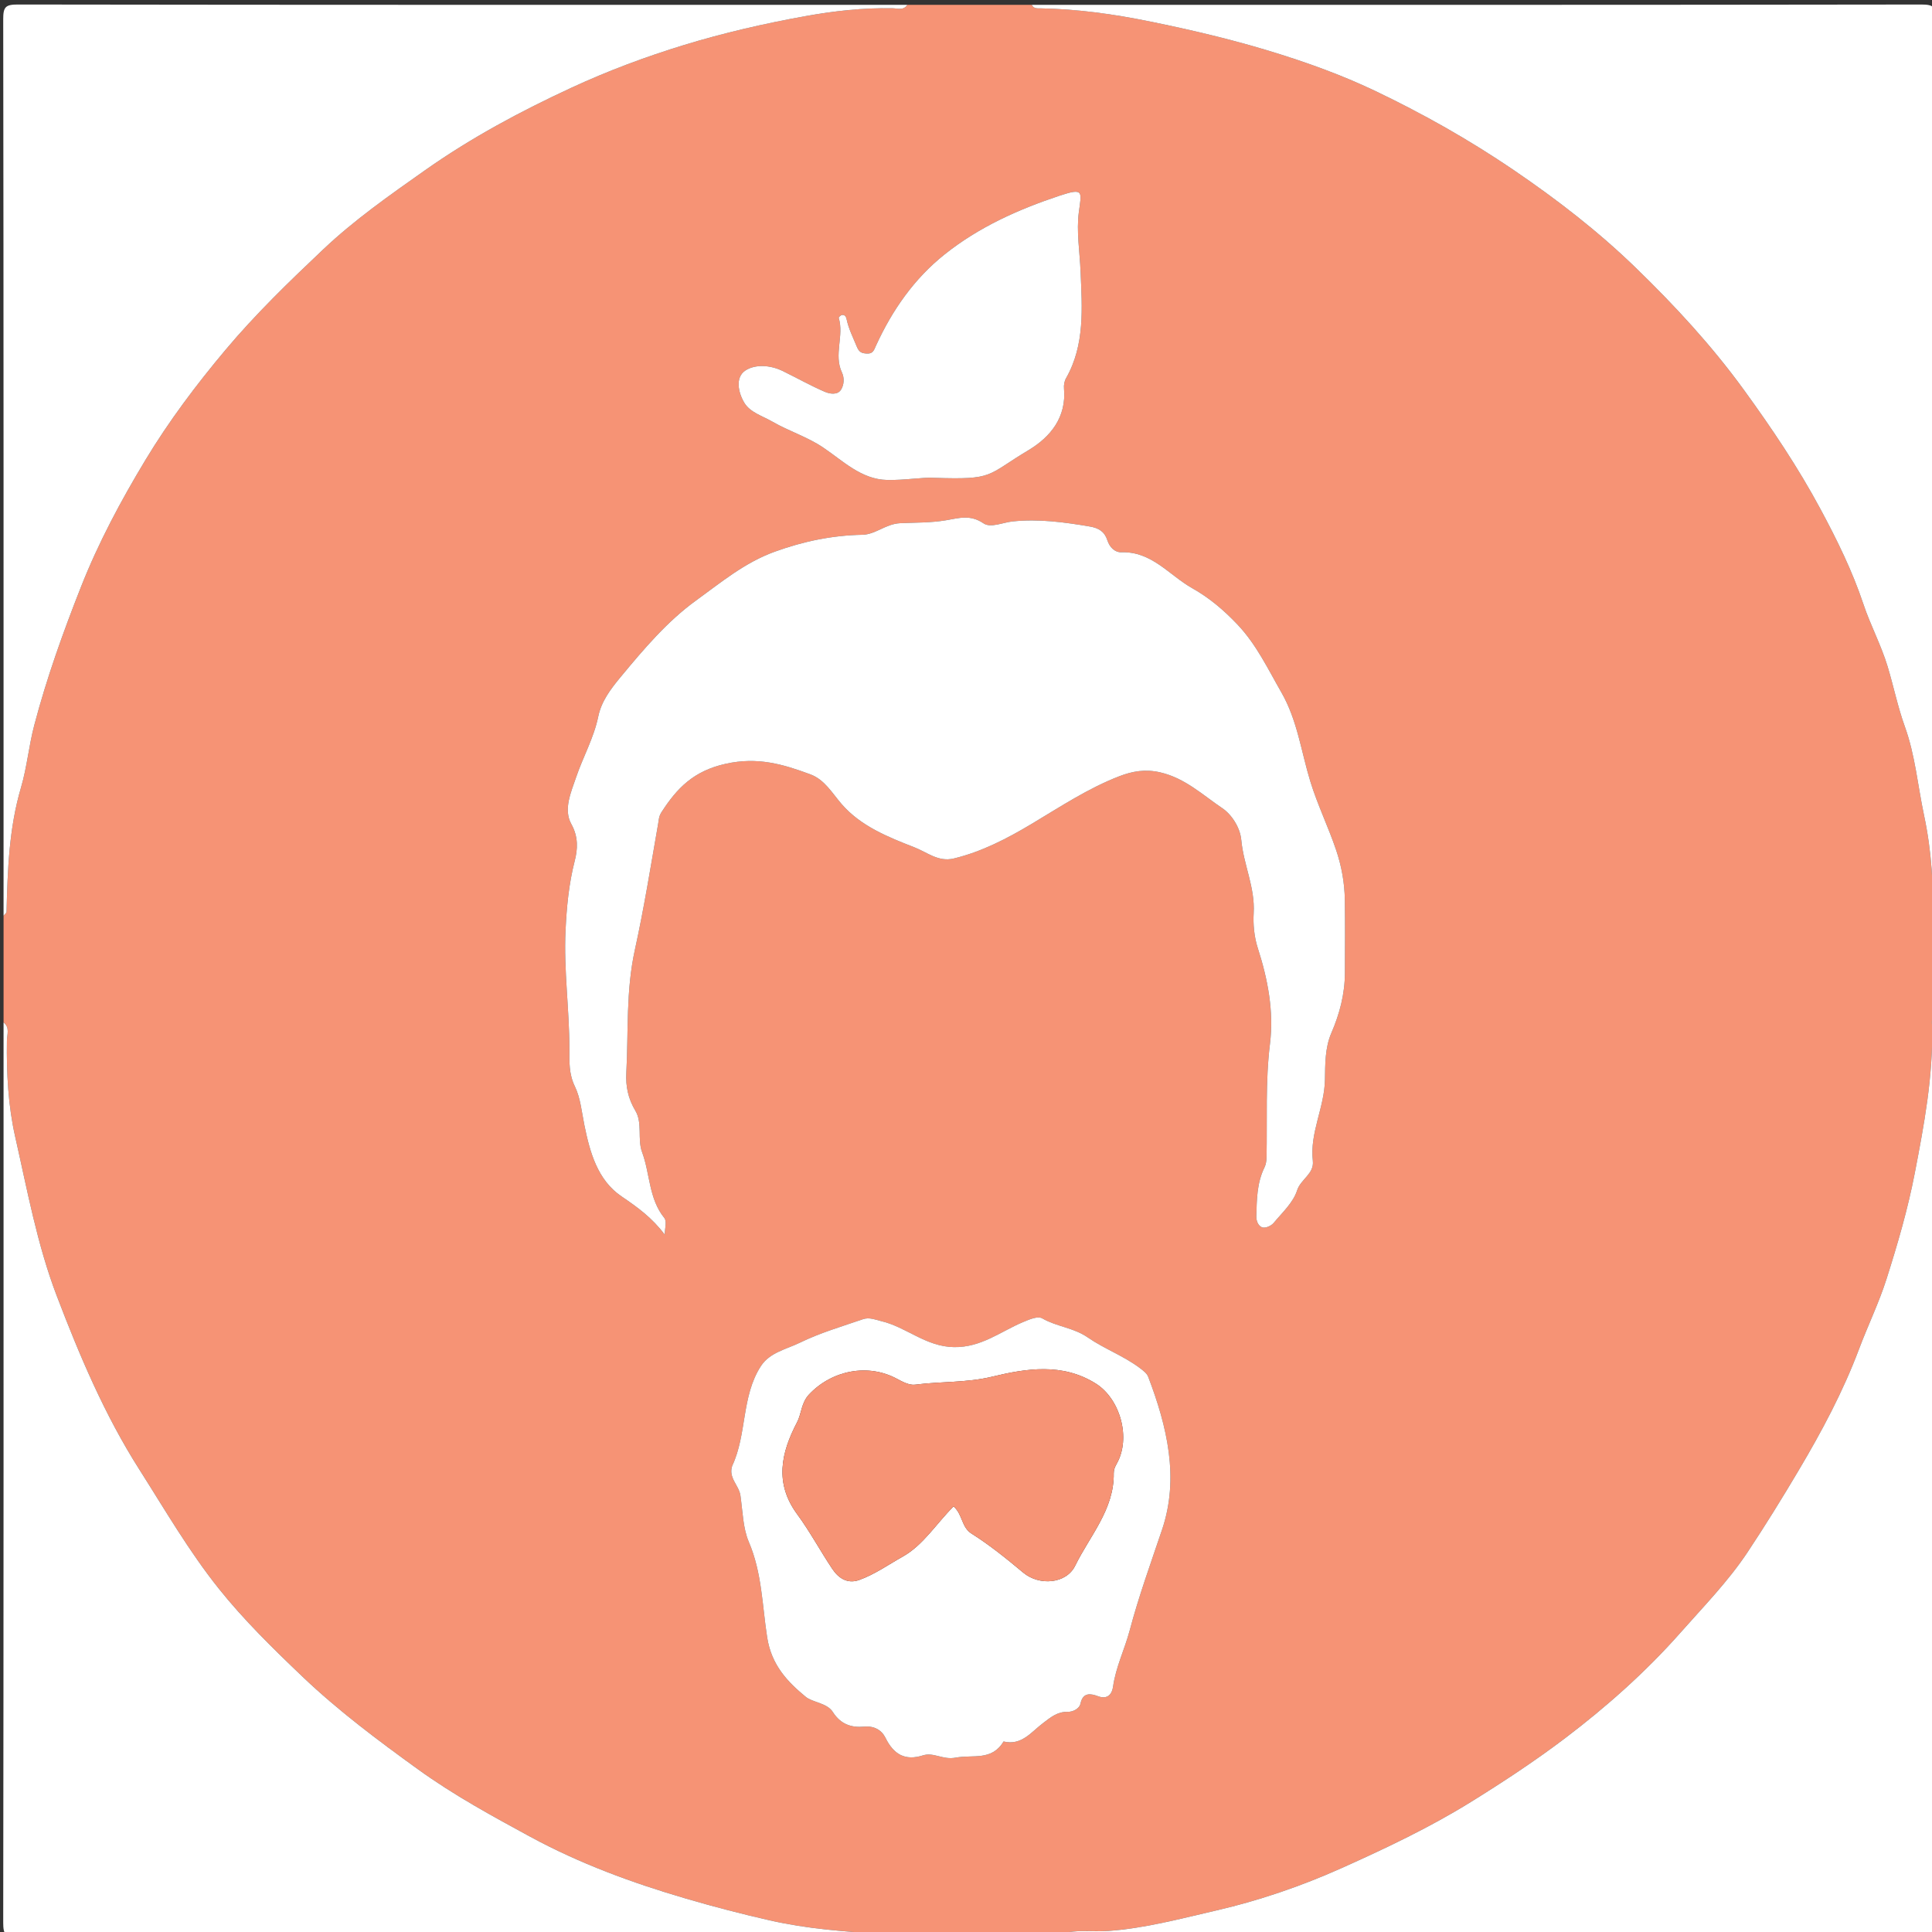<?xml version="1.0" encoding="utf-8"?>
<!-- Generator: Adobe Illustrator 16.0.0, SVG Export Plug-In . SVG Version: 6.00 Build 0)  -->
<!DOCTYPE svg PUBLIC "-//W3C//DTD SVG 1.1 Tiny//EN" "http://www.w3.org/Graphics/SVG/1.1/DTD/svg11-tiny.dtd">
<svg version="1.1" baseProfile="tiny" id="Layer_1" xmlns="http://www.w3.org/2000/svg" xmlns:xlink="http://www.w3.org/1999/xlink"
	 x="0px" y="0px" width="2000px" height="2000px" viewBox="0 0 2000 2000" xml:space="preserve">
<rect x="0" y="0" width="2000" height="2000" fill="#333333" stroke="none"/>
<g>
	<path fill-rule="evenodd" fill="#F69375" d="M939.228,5.025c42.971,0,85.943,0,128.913,0c2.023,4.253,6.023,3.543,9.551,3.611
		c37.911,0.736,74.91,5.901,112.324,13.514c42.771,8.701,84.901,18.573,126.563,31.354c36.579,11.22,72.646,24.216,106.952,40.585
		c49.723,23.726,97.651,50.797,143.541,82.015c44.807,30.48,87.475,63.491,126.011,100.857
		c40.313,39.09,78.576,80.378,112.011,126.389c29.034,39.955,56.309,80.506,79.605,123.916
		c17.053,31.777,32.838,63.777,44.384,98.37c7.171,21.484,18.234,42.048,24.939,64.201c6.259,20.677,10.591,42.132,17.822,62.162
		c10.844,30.036,13.402,61.433,19.928,92.012c7.845,36.766,10.258,74.829,8.586,112.789c-0.083,1.903,2.165,3.908,3.326,5.867
		c0,29.466,0,58.932,0,88.397c-4.99,2.581-3.679,7.385-3.586,11.385c1.191,51.546-8.231,101.721-17.934,152.045
		c-7.188,37.289-17.834,73.62-29.248,109.544c-7.761,24.423-19.317,48.199-28.322,72.187c-16.746,44.609-38.87,85.889-62.95,126.442
		c-16.867,28.406-34.242,56.558-52.517,84.074c-20.083,30.243-45.648,56.376-69.51,83.391
		c-35.63,40.336-76.345,76.543-119.185,109.039c-31.099,23.588-64.093,45.313-97.557,66.08
		c-42.888,26.614-88.333,48.088-133.96,68.554c-41.806,18.755-86.006,33.858-130.635,44.099
		c-36.489,8.37-73.021,18.328-111.181,21.021c-18.663,1.314-38.772-2.84-56.86,6.101c-57.703,0-115.408,0-173.112,0
		c-1.351-1.072-2.651-3.01-4.061-3.092c-38.991-2.299-77.504-5.192-116.151-13.965c-29.27-6.644-58.292-14.219-86.932-22.596
		c-55.58-16.262-109.981-36.246-161.09-63.998c-39.719-21.567-79.348-43.167-116.173-69.782
		c-41.525-30.011-82.573-60.63-119.61-95.953c-30.3-28.899-60.523-58.454-86.596-91.065
		c-30.811-38.535-55.704-81.579-82.247-123.309c-36-56.596-61.856-117.792-85.597-180.026
		c-20.269-53.128-30.399-109.186-42.913-164.33c-7.309-32.203-9.12-66.161-8.588-99.74c0.099-6.216,3.212-13.566-3.485-18.736
		c0-36.833,0-73.665,0-110.498c1.072-1.354,3.05-2.685,3.084-4.064c1.086-43.37,2.556-86.545,14.992-128.751
		c6.172-20.947,8.055-42.892,13.689-64.326c12.913-49.128,29.883-96.365,48.488-143.511c18.114-45.908,41.278-89.035,66.464-130.851
		c24.227-40.223,52.6-77.976,82.99-114.184c31.259-37.246,66.092-70.866,101.212-104.093
		c32.388-30.642,68.976-56.247,105.566-82.031c47.866-33.73,98.913-61.031,151.543-85.393
		c37.661-17.434,76.931-32.101,116.637-44.224c40.924-12.496,82.934-22.151,125.063-29.748c29.747-5.365,60.171-8.839,90.741-8.201
		C929.227,8.664,935.372,11.045,939.228,5.025z M688.115,1278.06c0-5.849,2.457-13.691-0.407-17.218
		c-16.24-20.021-14.683-45.782-23.074-68.261c-4.904-13.136,0.624-30.182-6.843-42.646c-7.649-12.769-10.178-25.496-9.433-39.36
		c2.279-42.477-0.594-84.472,8.9-127.542c9.428-42.776,16.436-86.795,24.065-130.343c0.696-3.973,0.642-7.555,3.293-11.677
		c16.123-25.083,33.244-42.9,66.631-50.348c33.146-7.396,59.371,0.5,87.499,10.884c14.956,5.521,22.529,19.283,32.548,30.858
		c19.805,22.873,48.059,34.106,75.604,44.866c12.882,5.03,24.533,15.282,40.422,11.442c29.098-7.032,55.117-20.592,80.557-35.778
		c29.658-17.706,58.566-36.94,90.987-49.433c13.433-5.176,26.773-7.55,42.341-3.922c25.638,5.975,43.875,23.43,64.139,37.075
		c9.375,6.313,18.425,19.666,19.638,32.977c2.323,25.553,14.42,49.031,12.815,75.825c-0.651,10.882,0.434,24.103,4.218,35.858
		c10.396,32.287,16.822,65.41,12.646,99.313c-4.813,39.073-2.746,78.185-3.534,117.284c-0.072,3.551-0.584,7.434-2.124,10.554
		c-7.926,16.067-7.983,33.412-8.469,50.621c-0.132,4.671,1.98,10.561,6.723,11.604c3.316,0.73,8.819-1.829,11.204-4.699
		c8.889-10.699,20.254-21.06,24.254-33.601c3.773-11.825,17.886-17.172,16.323-30.775c-3.327-28.955,12.033-55.017,12.546-83.865
		c0.277-15.669-0.054-32.977,6.616-48.375c8.616-19.89,13.969-40.453,14.046-62.211c0.089-25.166,0.29-50.337-0.073-75.497
		c-0.256-17.643-3.412-35.107-9.003-51.688c-8.06-23.9-19.271-46.778-26.664-70.852c-9.514-30.98-13.483-63.639-30.055-92.417
		c-13.952-24.232-25.797-49.551-45.513-70.302c-14.014-14.749-28.846-27.417-46.674-37.457
		c-23.948-13.488-41.852-38.258-73.451-37.264c-6.868,0.216-12.2-5.41-14.409-12.229c-2.937-9.075-8.779-12.798-18.204-14.411
		c-26.505-4.536-53.143-8.075-79.878-5.288c-10.225,1.066-22.751,7.066-30.203,1.996c-13.646-9.28-25.224-5.492-38.908-3.162
		c-15.441,2.631-31.581,2.318-47.211,3c-15.165,0.662-25.52,11.731-39.292,12c-31.293,0.609-60.77,6.706-90.568,17.468
		c-31.331,11.314-55.936,32.023-81.541,50.526c-29.802,21.535-54.128,50.292-77.876,78.945
		c-10.494,12.661-20.114,25.231-23.42,41.253c-4.581,22.205-15.778,41.801-22.946,62.914c-5.295,15.591-13.292,33.228-4.933,48.308
		c7.498,13.522,6.605,26.196,3.516,38.244c-6.095,23.769-8.338,47.612-9.489,71.929c-1.944,41.075,4.014,81.814,4,122.789
		c-0.005,13.059-0.708,25.626,5.729,38.846c5.76,11.829,7.05,26.616,9.819,40.156c5.635,27.558,13.427,56.583,38.396,73.518
		C659.895,1249.682,675.139,1260.701,688.115,1278.06z M758.002,1517.392c-4.271,12.38,6.998,20.216,8.5,30.761
		c2.299,16.13,2.617,33.915,8.629,47.923c13.719,31.97,13.933,66.081,19.037,98.889c4.487,28.849,21.177,46.163,40.044,61.69
		c6.854,5.642,21.943,6.18,27.946,15.621c8.117,12.766,19.226,16.368,32.333,15.146c10.667-0.994,18.292,3.705,22.175,11.59
		c8.417,17.093,20.218,24.058,38.733,18.166c11.15-3.548,20.497,4.851,33.773,2.356c18.029-3.387,37.516,3.652,49.689-16.757
		c18.675,4.556,28.656-9.83,40.884-19.017c7.771-5.84,14.693-11.969,25.722-11.672c4.45,0.12,11.811-2.727,13.059-8.582
		c2.603-12.197,11.09-10.194,18.212-7.563c10.561,3.898,14.551-3.222,15.474-9.814c2.849-20.388,12.078-38.845,17.283-58.48
		c9.302-35.104,21.867-69.714,33.513-104.304c17.948-53.303,5.189-106.752-14.411-158.122c-1.387-3.633-5.396-6.575-8.748-9.093
		c-16.745-12.573-36.897-19.914-53.662-31.52c-14.951-10.351-32.29-11.176-47.168-19.777c-4.635-2.679-12.658,0.735-19.798,3.715
		c-23.279,9.721-43.336,26.465-71.733,25.986c-29.205-0.493-49.263-20.832-75.382-26.942c-6.542-1.531-12.206-4.207-18.876-1.91
		c-21.885,7.535-44.15,13.999-65.063,24.211c-14.276,6.973-31.353,10.127-40.556,24.389
		C767.373,1445.647,773.361,1484.659,758.002,1517.392z M967.024,494.657c62.538,2.03,53.285-2.052,97.609-28.606
		c22.657-13.573,39.518-33.949,36.81-63.957c-0.31-3.442,0.397-7.55,2.092-10.516c19.81-34.685,16.57-73.114,15.085-110.189
		c-0.825-20.587-4.458-41.733-1.793-61.923c2.753-20.846,5.599-25.403-19.972-16.893c-43.271,14.402-83.636,32.601-118.992,60.785
		c-31.467,25.084-54.206,57.68-70.935,94.214c-2.225,4.861-3.097,8.778-9.487,8.431c-5.239-0.282-8.009-1.133-10.485-7.185
		c-3.834-9.368-8.467-18.389-10.554-28.392c-0.581-2.793-1.942-4.653-4.676-4.369c-1.311,0.137-3.676,2.344-3.484,2.973
		c5.696,18.574-5.375,38.091,3.308,56.506c2.768,5.868,2.16,12.891-0.863,17.769c-3.696,5.965-11.839,4.442-16.87,2.277
		c-14.952-6.435-29.182-14.532-43.855-21.643c-12.687-6.149-28.207-7.034-38.325-0.405c-10.957,7.178-7.28,23.324-1,33.601
		c6.044,9.894,18.761,13.459,28.923,19.348c16.965,9.833,35.712,15.485,52.403,26.677c20.441,13.708,39.494,33.091,66.246,33.688
		C936.861,497.263,955.592,493.837,967.024,494.657z"/>
	<path fill-rule="evenodd" fill="#FFFFFF" d="M2003.684,962.668c-1.161-1.958-3.409-3.964-3.326-5.867
		c1.672-37.96-0.741-76.022-8.586-112.789c-6.525-30.579-9.084-61.977-19.928-92.012c-7.231-20.03-11.563-41.485-17.822-62.162
		c-6.705-22.153-17.769-42.717-24.939-64.201c-11.546-34.593-27.331-66.593-44.384-98.37
		c-23.297-43.41-50.571-83.961-79.605-123.916c-33.435-46.01-71.697-87.299-112.011-126.389
		c-38.536-37.366-81.204-70.377-126.011-100.857c-45.89-31.218-93.818-58.29-143.541-82.015
		c-34.307-16.369-70.373-29.365-106.952-40.585c-41.661-12.782-83.792-22.653-126.563-31.354
		c-37.414-7.613-74.413-12.778-112.324-13.514c-3.527-0.068-7.527,0.642-9.551-3.611c306.938,0,613.873,0.099,920.811-0.354
		c12.612-0.018,15.104,2.475,15.086,15.087C2003.587,334.063,2003.684,648.364,2003.684,962.668z"/>
	<path fill-rule="evenodd" fill="#FFFFFF" d="M939.228,5.025c-3.855,6.02-10.001,3.638-15.073,3.532
		c-30.57-0.638-60.995,2.836-90.741,8.201c-42.129,7.597-84.139,17.252-125.063,29.748c-39.706,12.124-78.976,26.79-116.637,44.224
		c-52.63,24.362-103.678,51.663-151.543,85.393c-36.59,25.785-73.178,51.389-105.566,82.031
		c-35.12,33.227-69.953,66.847-101.212,104.093c-30.39,36.208-58.763,73.961-82.99,114.184
		c-25.186,41.816-48.35,84.943-66.464,130.851c-18.605,47.146-35.575,94.383-48.488,143.511
		c-5.634,21.434-7.518,43.379-13.689,64.326C9.325,857.325,7.855,900.501,6.769,943.871c-0.034,1.379-2.013,2.71-3.084,4.064
		c0-309.392,0.099-618.784-0.354-928.177C3.313,7.146,5.805,4.653,18.417,4.671C325.355,5.125,632.291,5.025,939.228,5.025z"/>
	<path fill-rule="evenodd" fill="#FFFFFF" d="M1090.24,2005.025c18.088-8.94,38.197-4.786,56.86-6.101
		c38.159-2.692,74.691-12.65,111.181-21.021c44.629-10.24,88.829-25.344,130.635-44.099c45.627-20.466,91.072-41.939,133.96-68.554
		c33.464-20.767,66.458-42.492,97.557-66.08c42.84-32.496,83.555-68.703,119.185-109.039c23.861-27.015,49.427-53.147,69.51-83.391
		c18.274-27.517,35.649-55.668,52.517-84.074c24.08-40.554,46.204-81.833,62.95-126.442c9.005-23.987,20.562-47.764,28.322-72.187
		c11.414-35.924,22.06-72.255,29.248-109.544c9.702-50.324,19.125-100.499,17.934-152.045c-0.093-4-1.404-8.804,3.586-11.385
		c0,313.075-0.097,626.151,0.354,939.227c0.018,12.612-2.474,15.105-15.086,15.087
		C1689.381,2004.924,1389.812,2005.025,1090.24,2005.025z"/>
	<path fill-rule="evenodd" fill="#FFFFFF" d="M3.685,1058.433c6.698,5.17,3.584,12.521,3.485,18.736
		c-0.532,33.579,1.279,67.537,8.588,99.74c12.514,55.145,22.645,111.202,42.913,164.33c23.741,62.234,49.598,123.431,85.597,180.026
		c26.543,41.729,51.436,84.773,82.247,123.309c26.072,32.611,56.295,62.166,86.596,91.065
		c37.038,35.323,78.085,65.942,119.61,95.953c36.825,26.615,76.454,48.215,116.173,69.782
		c51.109,27.752,105.51,47.736,161.09,63.998c28.64,8.377,57.662,15.952,86.932,22.596c38.647,8.772,77.161,11.666,116.151,13.965
		c1.41,0.082,2.71,2.02,4.061,3.092c-299.571,0-599.14-0.103-898.711,0.352c-12.612,0.021-15.105-2.473-15.085-15.085
		C3.784,1679.672,3.685,1369.053,3.685,1058.433z"/>
	<path fill-rule="evenodd" fill="#FFFFFF" d="M688.115,1278.06c-12.976-17.358-28.22-28.378-44.722-39.569
		c-24.968-16.935-32.761-45.96-38.396-73.518c-2.77-13.54-4.059-28.327-9.819-40.156c-6.437-13.22-5.734-25.787-5.729-38.846
		c0.015-40.975-5.944-81.714-4-122.789c1.151-24.317,3.394-48.161,9.489-71.929c3.089-12.048,3.981-24.722-3.516-38.244
		c-8.359-15.08-0.362-32.717,4.933-48.308c7.168-21.112,18.366-40.708,22.946-62.914c3.306-16.022,12.926-28.592,23.42-41.253
		c23.749-28.653,48.074-57.41,77.876-78.945c25.605-18.502,50.209-39.212,81.541-50.526c29.798-10.762,59.275-16.859,90.568-17.468
		c13.772-0.268,24.128-11.338,39.292-12c15.63-0.682,31.77-0.369,47.211-3c13.685-2.331,25.263-6.118,38.908,3.162
		c7.452,5.07,19.979-0.93,30.203-1.996c26.735-2.788,53.373,0.752,79.878,5.288c9.425,1.613,15.268,5.336,18.204,14.411
		c2.209,6.82,7.541,12.445,14.409,12.229c31.6-0.995,49.503,23.775,73.451,37.264c17.828,10.039,32.66,22.708,46.674,37.457
		c19.716,20.751,31.561,46.069,45.513,70.302c16.571,28.779,20.541,61.437,30.055,92.417c7.394,24.074,18.604,46.952,26.664,70.852
		c5.591,16.58,8.747,34.044,9.003,51.688c0.363,25.16,0.162,50.332,0.073,75.497c-0.077,21.758-5.43,42.321-14.046,62.211
		c-6.67,15.398-6.339,32.706-6.616,48.375c-0.513,28.849-15.873,54.91-12.546,83.865c1.563,13.604-12.55,18.95-16.323,30.775
		c-4,12.541-15.365,22.901-24.254,33.601c-2.385,2.87-7.888,5.43-11.204,4.699c-4.742-1.043-6.854-6.933-6.723-11.604
		c0.485-17.209,0.543-34.554,8.469-50.621c1.54-3.12,2.052-7.003,2.124-10.554c0.788-39.1-1.278-78.211,3.534-117.284
		c4.176-33.902-2.25-67.025-12.646-99.313c-3.784-11.755-4.869-24.976-4.218-35.858c1.604-26.793-10.492-50.272-12.815-75.825
		c-1.213-13.311-10.263-26.664-19.638-32.977c-20.264-13.645-38.501-31.101-64.139-37.075c-15.567-3.627-28.908-1.253-42.341,3.922
		c-32.421,12.492-61.329,31.727-90.987,49.433c-25.439,15.186-51.459,28.747-80.557,35.778c-15.89,3.84-27.54-6.412-40.422-11.442
		c-27.545-10.76-55.799-21.993-75.604-44.866c-10.019-11.575-17.592-25.337-32.548-30.858
		c-28.128-10.385-54.353-18.28-87.499-10.884c-33.387,7.447-50.508,25.265-66.631,50.348c-2.651,4.122-2.597,7.705-3.293,11.677
		c-7.629,43.548-14.638,87.567-24.065,130.343c-9.494,43.07-6.622,85.065-8.9,127.542c-0.745,13.864,1.784,26.592,9.433,39.36
		c7.467,12.464,1.938,29.51,6.843,42.646c8.392,22.479,6.834,48.24,23.074,68.261
		C690.571,1264.368,688.115,1272.211,688.115,1278.06z"/>
	<path fill-rule="evenodd" fill="#FFFFFF" d="M758.002,1517.392c15.359-32.732,9.37-71.744,29.608-103.109
		c9.203-14.262,26.279-17.416,40.556-24.389c20.912-10.212,43.177-16.676,65.063-24.211c6.67-2.297,12.334,0.379,18.876,1.91
		c26.119,6.11,46.177,26.449,75.382,26.942c28.397,0.479,48.454-16.266,71.733-25.986c7.14-2.979,15.163-6.394,19.798-3.715
		c14.878,8.602,32.217,9.427,47.168,19.777c16.765,11.605,36.917,18.946,53.662,31.52c3.353,2.518,7.361,5.46,8.748,9.093
		c19.601,51.37,32.359,104.819,14.411,158.122c-11.646,34.59-24.211,69.199-33.513,104.304
		c-5.205,19.636-14.435,38.093-17.283,58.48c-0.923,6.593-4.913,13.713-15.474,9.814c-7.122-2.632-15.609-4.635-18.212,7.563
		c-1.248,5.855-8.608,8.702-13.059,8.582c-11.028-0.297-17.95,5.832-25.722,11.672c-12.228,9.187-22.209,23.572-40.884,19.017
		c-12.174,20.409-31.66,13.37-49.689,16.757c-13.276,2.494-22.623-5.904-33.773-2.356c-18.515,5.892-30.316-1.073-38.733-18.166
		c-3.883-7.885-11.508-12.584-22.175-11.59c-13.107,1.222-24.216-2.381-32.333-15.146c-6.003-9.441-21.092-9.979-27.946-15.621
		c-18.868-15.527-35.558-32.842-40.044-61.69c-5.104-32.808-5.318-66.919-19.037-98.889c-6.012-14.008-6.33-31.793-8.629-47.923
		C765,1537.607,753.731,1529.771,758.002,1517.392z M987.144,1559.429c9.566,8.531,8.097,21.536,18.496,28.084
		c18.993,11.96,36.392,26.121,53.667,40.518c16.578,13.816,44.479,11.674,53.732-7.247c15.131-30.932,40.438-58.143,39.904-95.718
		c-0.05-3.549,1.2-6.547,3.124-9.951c14.969-26.482,3.596-67.028-21.803-82.919c-34.528-21.604-71.939-15.575-107.078-7.085
		c-26.816,6.48-53.407,4.822-79.92,8.297c-5.854,0.766-12.866-2.893-18.549-5.979c-30.178-16.395-67.416-8.866-90.903,15.802
		c-8.615,9.048-7.825,19.754-12.708,29.094c-16.549,31.659-23.545,62.967,0.094,95.125c13.274,18.059,23.927,38.023,36.415,56.691
		c6.399,9.566,15.706,15.783,27.792,11.456c16.134-5.774,30.304-15.909,45.087-24.189
		C955.856,1599.442,969.197,1577.264,987.144,1559.429z"/>
	<path fill-rule="evenodd" fill="#FFFFFF" d="M967.024,494.657c-11.433-0.82-30.164,2.606-48.813,2.19
		c-26.752-0.597-45.805-19.98-66.246-33.688c-16.691-11.192-35.438-16.844-52.403-26.677c-10.162-5.888-22.878-9.454-28.923-19.348
		c-6.28-10.276-9.957-26.423,1-33.601c10.118-6.629,25.639-5.744,38.325,0.405c14.673,7.111,28.903,15.208,43.855,21.643
		c5.03,2.166,13.174,3.688,16.87-2.277c3.023-4.877,3.631-11.9,0.863-17.769c-8.683-18.415,2.388-37.932-3.308-56.506
		c-0.192-0.629,2.173-2.836,3.484-2.973c2.734-0.284,4.095,1.576,4.676,4.369c2.086,10.003,6.719,19.024,10.554,28.392
		c2.476,6.052,5.246,6.903,10.485,7.185c6.39,0.347,7.262-3.57,9.487-8.431c16.729-36.534,39.467-69.129,70.935-94.214
		c35.356-28.184,75.72-46.382,118.992-60.785c25.57-8.51,22.725-3.953,19.972,16.893c-2.665,20.189,0.968,41.336,1.793,61.923
		c1.485,37.075,4.725,75.504-15.085,110.189c-1.694,2.966-2.401,7.073-2.092,10.516c2.708,30.007-14.152,50.384-36.81,63.957
		C1020.31,492.605,1029.563,496.688,967.024,494.657z"/>
	<path fill-rule="evenodd" fill="#F69375" d="M987.144,1559.429c-17.947,17.835-31.288,40.014-52.65,51.979
		c-14.783,8.28-28.953,18.415-45.087,24.189c-12.085,4.327-21.393-1.89-27.792-11.456c-12.488-18.668-23.141-38.633-36.415-56.691
		c-23.639-32.158-16.643-63.466-0.094-95.125c4.883-9.34,4.093-20.046,12.708-29.094c23.488-24.668,60.725-32.196,90.903-15.802
		c5.683,3.086,12.695,6.744,18.549,5.979c26.513-3.475,53.104-1.816,79.92-8.297c35.139-8.49,72.55-14.519,107.078,7.085
		c25.398,15.891,36.771,56.437,21.803,82.919c-1.924,3.404-3.174,6.402-3.124,9.951c0.533,37.575-24.773,64.786-39.904,95.718
		c-9.254,18.921-37.154,21.063-53.732,7.247c-17.275-14.396-34.674-28.558-53.667-40.518
		C995.241,1580.965,996.71,1567.96,987.144,1559.429z"/>
</g>
</svg>
